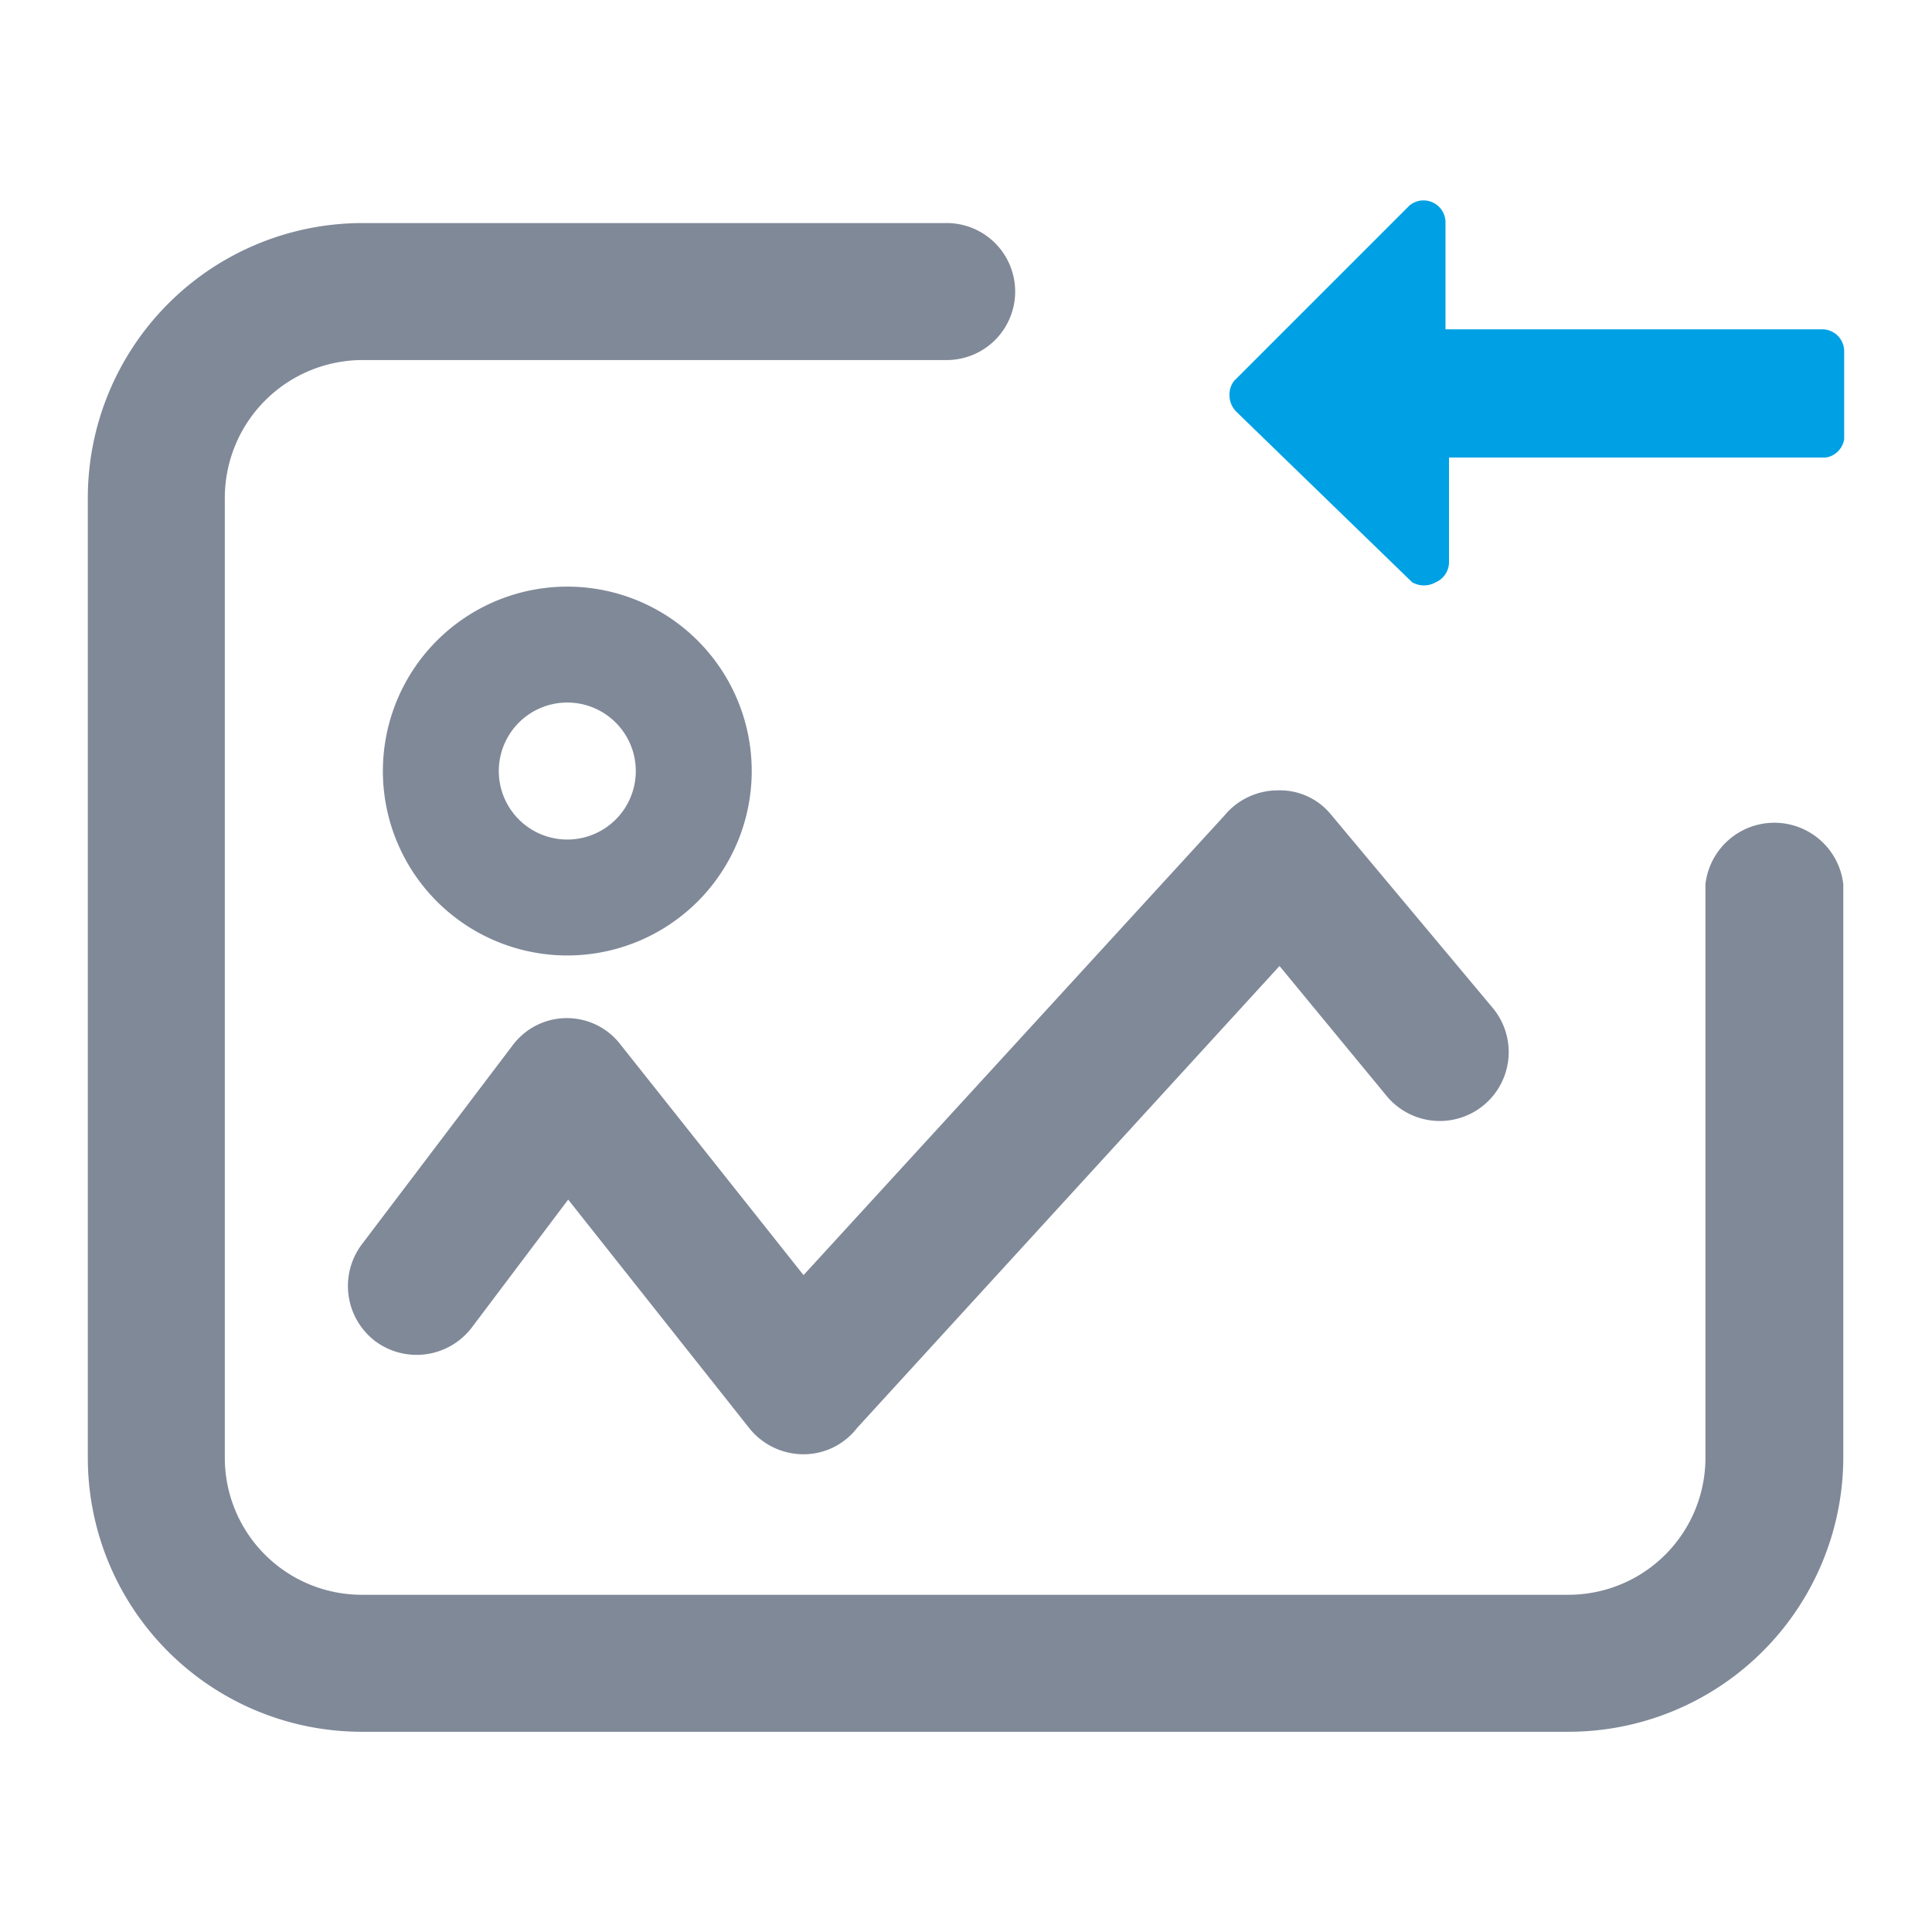 <svg id="Layer_1" data-name="Layer 1" xmlns="http://www.w3.org/2000/svg" viewBox="0 0 22 22"><defs><style>.cls-1{fill:#808998;}.cls-2{fill:#00a1e4;}</style></defs><title>getimage-hover</title><path class="cls-1" d="M17.86,19.72H4.12A3.12,3.12,0,0,1,1,16.6V5.67A3.13,3.13,0,0,1,4.12,2.54h6.66a.78.78,0,0,1,0,1.56H4.12A1.57,1.57,0,0,0,2.56,5.67V16.6a1.56,1.56,0,0,0,1.56,1.56H17.86a1.56,1.56,0,0,0,1.56-1.56V10.07a.79.79,0,0,1,1.57,0V16.6A3.13,3.13,0,0,1,17.86,19.72ZM4.27,15.27a.79.79,0,0,0,1.1-.15l1.1-1.46,2.06,2.6a.79.79,0,0,0,.62.3h0a.77.77,0,0,0,.61-.3L14.57,11l1.22,1.48a.78.78,0,1,0,1.21-1L15.16,9.28A.75.75,0,0,0,14.55,9a.79.79,0,0,0-.61.29L9.15,14.52,7.07,11.9a.77.77,0,0,0-1.23,0L4.12,14.17A.79.79,0,0,0,4.27,15.27Zm.09-6.5a2.1,2.1,0,1,1,2.1,2.11A2.1,2.1,0,0,1,4.36,8.77Zm1.32,0A.78.78,0,1,0,6.46,8,.78.78,0,0,0,5.68,8.77Z"/><path class="cls-2" d="M16.05,2.34l-2,2A.26.26,0,0,0,14,4.5a.27.27,0,0,0,.08.19l2,1.94a.27.27,0,0,0,.27,0,.25.25,0,0,0,.15-.23l0-1.19h4.29A.25.25,0,0,0,21,5V4a.25.25,0,0,0-.25-.25H16.46V2.53a.25.25,0,0,0-.41-.19Z"/></svg>